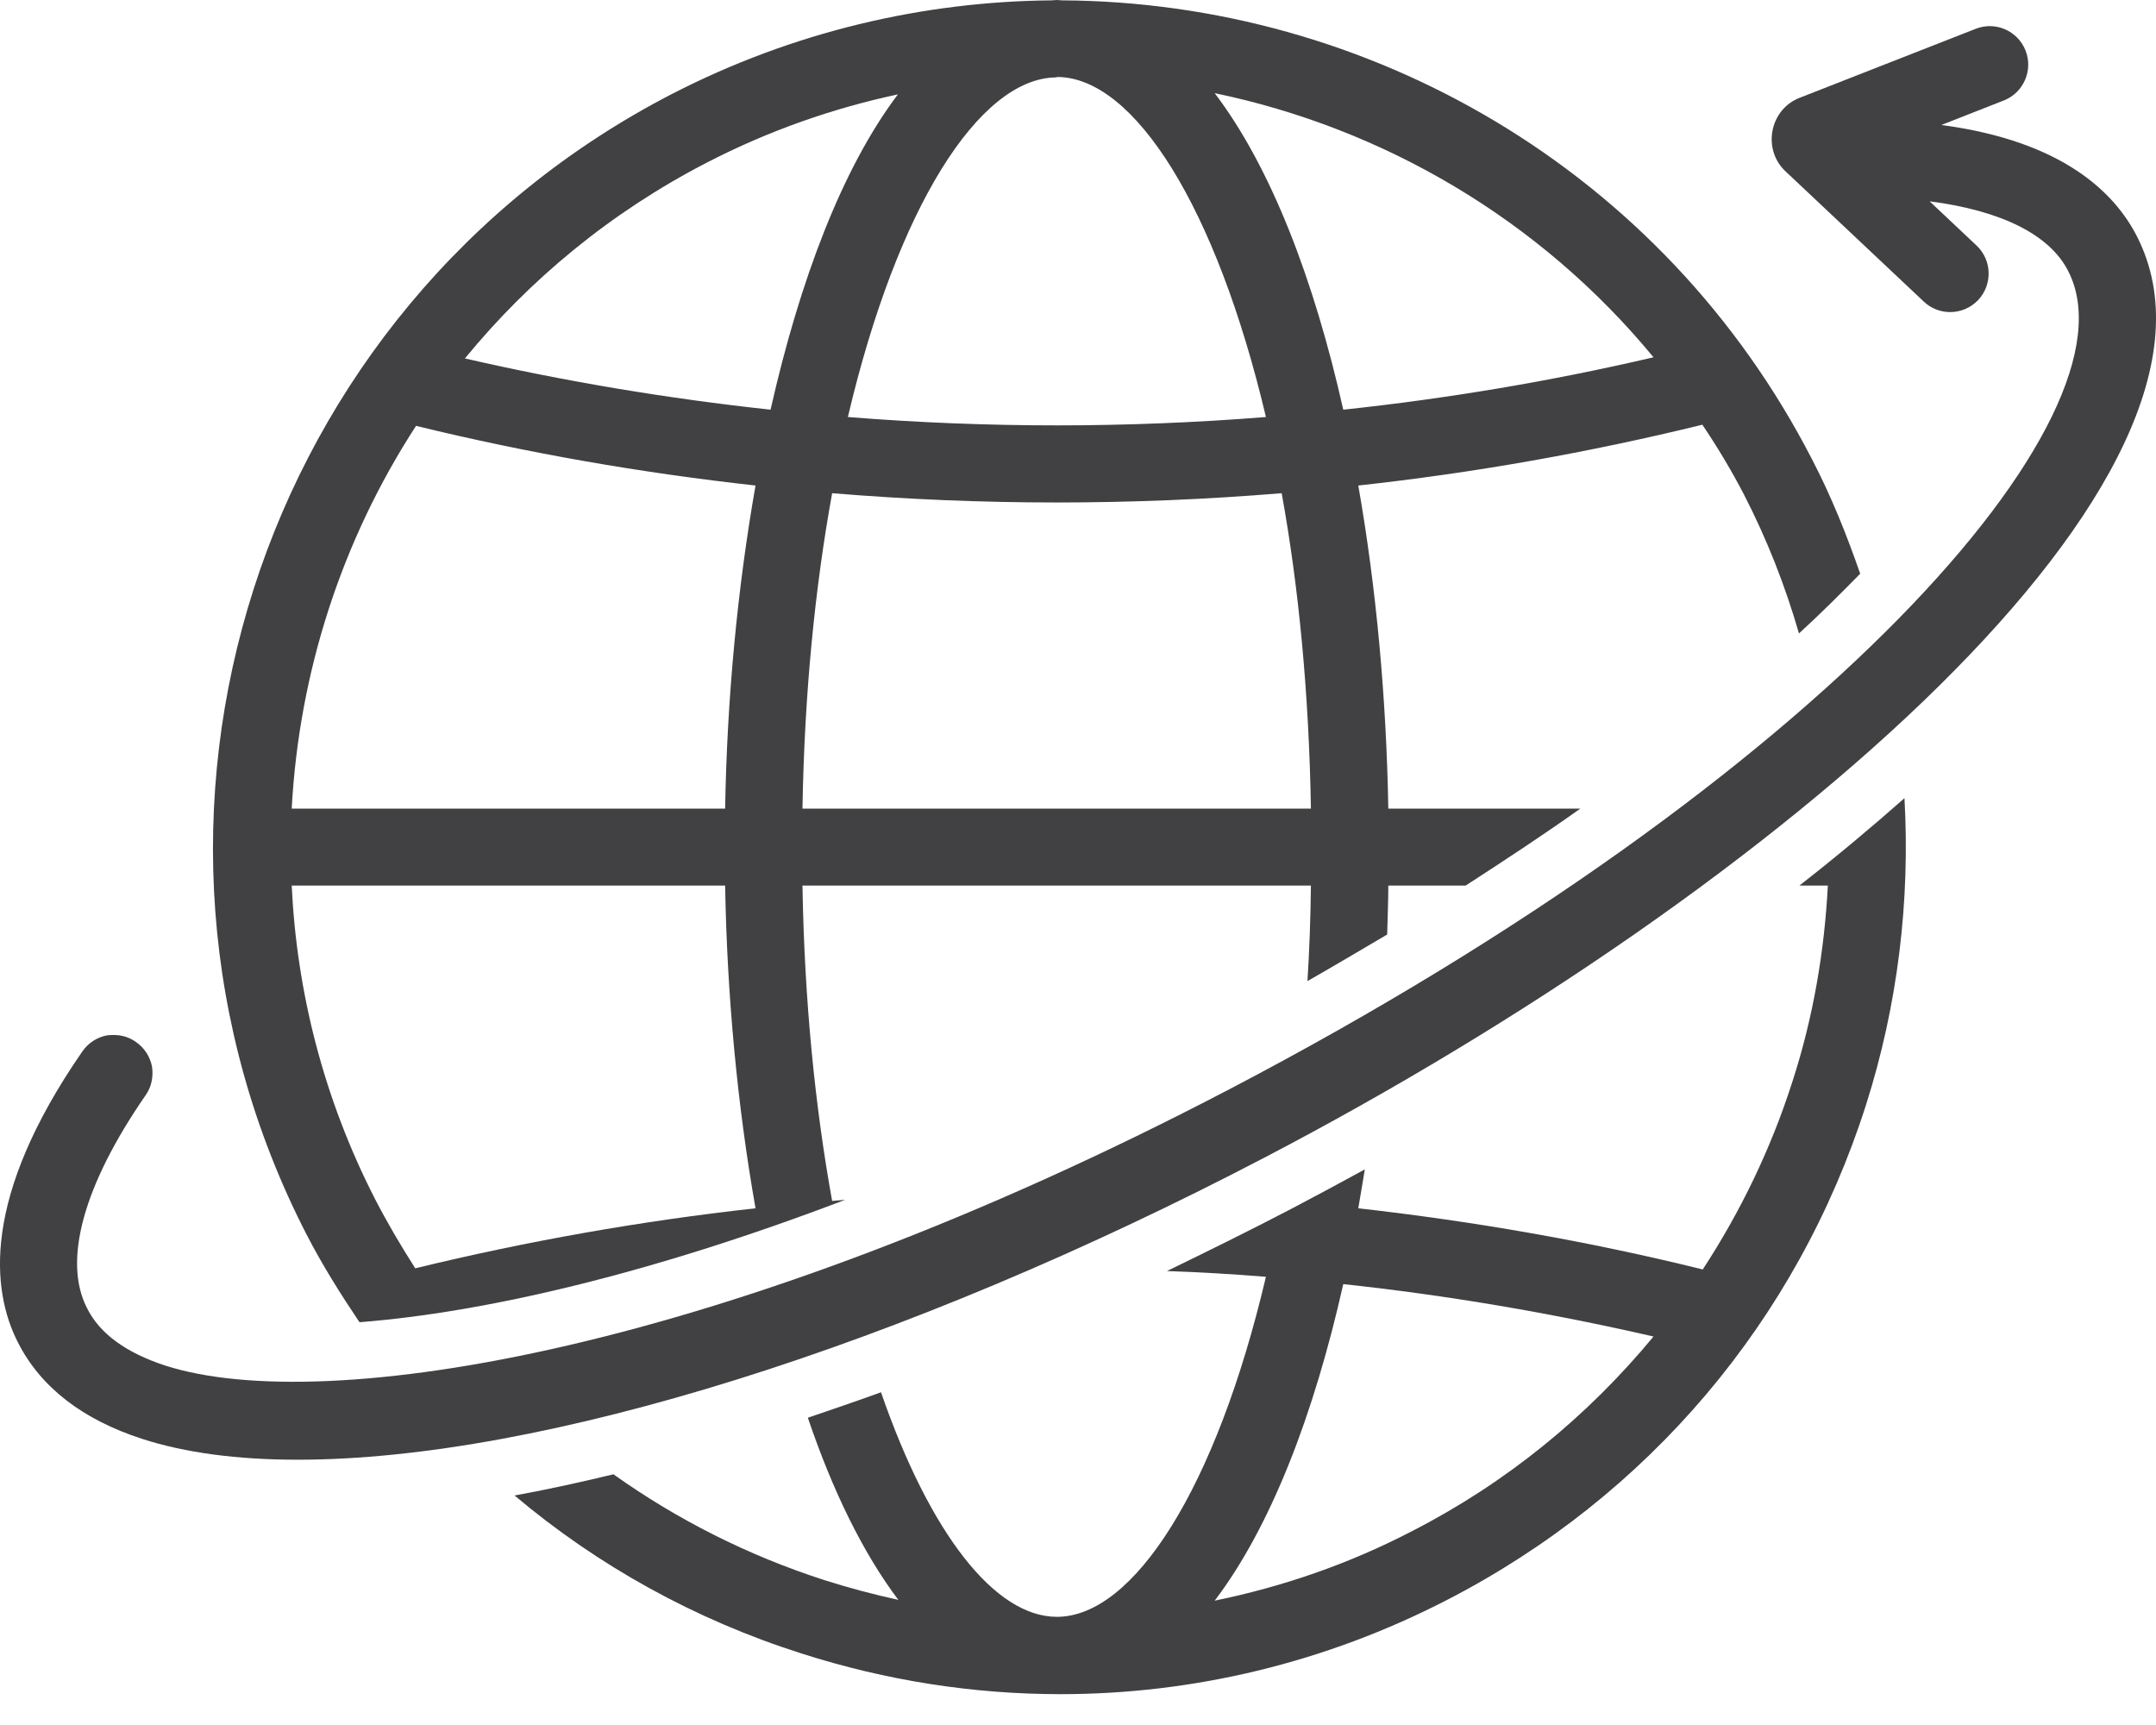 <?xml version="1.0" encoding="UTF-8"?>
<svg width="30px" height="24px" viewBox="0 0 30 24" version="1.1" xmlns="http://www.w3.org/2000/svg" xmlns:xlink="http://www.w3.org/1999/xlink">
    <!-- Generator: Sketch 57.1 (83088) - https://sketch.com -->
    <title>iconfinder_worldwide_shipping_delivery_around_world_global_globe_2958335</title>
    <desc>Created with Sketch.</desc>
    <g id="Page-1" stroke="none" stroke-width="1" fill="none" fill-rule="evenodd">
        <g id="Update" transform="translate(-1071, -708)" fill="#414042" fill-rule="nonzero">
            <g id="iconfinder_worldwide_shipping_delivery_around_world_global_globe_2958335" transform="translate(1071, 708)">
                <path d="M25.214,6.391 C23.136,2.352 19.034,0.027 14.776,0.005 C14.755,0.005 14.728,0 14.706,0 C14.68,0 14.653,0.005 14.631,0.005 C12.848,0.021 11.038,0.439 9.351,1.307 C3.577,4.286 1.295,11.405 4.268,17.18 C4.487,17.604 4.739,18.005 5.002,18.396 C6.726,18.262 9.035,17.732 11.761,16.693 C11.702,16.698 11.637,16.704 11.579,16.709 C11.343,15.407 11.193,13.934 11.166,12.321 L18.241,12.321 C18.236,12.771 18.22,13.216 18.193,13.65 C18.579,13.43 18.937,13.216 19.302,13.002 C19.307,12.771 19.318,12.546 19.318,12.321 L20.394,12.321 C20.957,11.957 21.492,11.604 21.99,11.25 L19.318,11.25 C19.291,9.723 19.152,8.186 18.9,6.755 C20.512,6.579 22.113,6.295 23.688,5.909 C23.897,6.22 24.09,6.541 24.266,6.879 C24.588,7.505 24.84,8.148 25.032,8.813 C25.343,8.529 25.621,8.25 25.884,7.982 C25.696,7.441 25.482,6.905 25.214,6.391 Z M14.69,1.077 C14.701,1.077 14.706,1.071 14.717,1.071 C15.783,1.082 16.924,2.877 17.615,5.802 C15.676,5.957 13.732,5.957 11.798,5.802 C12.484,2.882 13.624,1.093 14.69,1.077 Z M5.778,17.646 C5.58,17.336 5.393,17.02 5.221,16.687 C4.504,15.289 4.129,13.8 4.059,12.321 L10.09,12.321 C10.116,13.848 10.261,15.386 10.513,16.811 C8.922,16.987 7.342,17.266 5.778,17.646 Z M10.09,11.25 L4.059,11.25 C4.161,9.354 4.755,7.516 5.789,5.925 C7.347,6.305 8.922,6.579 10.513,6.755 C10.261,8.186 10.116,9.723 10.09,11.25 Z M10.722,5.7 C9.292,5.545 7.872,5.309 6.469,4.987 C7.369,3.889 8.499,2.952 9.838,2.261 C10.7,1.816 11.595,1.505 12.494,1.313 C11.718,2.341 11.129,3.9 10.722,5.7 Z M11.166,11.25 C11.193,9.637 11.343,8.159 11.579,6.862 C12.618,6.948 13.662,6.991 14.706,6.991 C15.751,6.991 16.79,6.948 17.834,6.862 C18.07,8.159 18.214,9.637 18.241,11.25 L11.166,11.25 Z M18.691,5.7 C18.284,3.889 17.684,2.325 16.902,1.296 C19.253,1.784 21.428,3.054 23.008,4.971 C21.583,5.304 20.142,5.545 18.691,5.7 Z" id="Shape"></path>
                <path d="M26.5,11.105 C26.039,11.512 25.552,11.92 25.038,12.321 L25.434,12.321 C25.386,13.237 25.231,14.154 24.941,15.048 C24.641,15.986 24.218,16.859 23.693,17.662 C22.113,17.271 20.512,16.993 18.9,16.811 C18.932,16.634 18.959,16.452 18.991,16.27 C18.648,16.457 18.311,16.639 17.973,16.816 C17.39,17.121 16.811,17.405 16.238,17.684 C16.699,17.7 17.154,17.727 17.615,17.764 C16.924,20.7 15.777,22.495 14.706,22.495 C13.844,22.495 12.939,21.338 12.259,19.371 C11.916,19.495 11.573,19.612 11.241,19.725 C11.584,20.737 12.007,21.605 12.5,22.259 C12.157,22.184 11.814,22.093 11.477,21.986 C10.411,21.643 9.426,21.145 8.536,20.512 C8.065,20.625 7.605,20.727 7.16,20.807 C8.317,21.782 9.666,22.532 11.15,23.004 C12.334,23.384 13.549,23.571 14.755,23.571 C16.608,23.571 18.445,23.132 20.137,22.259 C22.933,20.818 25.006,18.375 25.964,15.375 C26.409,13.977 26.58,12.53 26.5,11.105 Z M19.644,21.305 C18.766,21.761 17.845,22.077 16.902,22.27 C17.684,21.241 18.284,19.677 18.691,17.866 C20.137,18.021 21.583,18.268 23.008,18.595 C22.092,19.704 20.962,20.63 19.644,21.305 Z" id="Shape"></path>
                <path d="M29.735,3.289 C29.427,2.684 28.706,1.963 27.013,1.739 L27.882,1.398 C28.157,1.29 28.293,0.979 28.185,0.704 C28.077,0.429 27.767,0.292 27.491,0.401 L25.038,1.362 C24.844,1.438 24.704,1.609 24.664,1.818 C24.624,2.027 24.69,2.238 24.842,2.381 L26.769,4.196 C26.872,4.294 27.004,4.342 27.136,4.342 C27.278,4.342 27.42,4.285 27.526,4.174 C27.728,3.958 27.718,3.619 27.503,3.416 L26.85,2.801 C27.844,2.929 28.526,3.265 28.781,3.777 C29.804,5.791 25.359,10.843 17.106,15.155 C10.106,18.814 4.53,19.709 2.308,19.002 C1.761,18.825 1.386,18.557 1.21,18.198 C0.872,17.539 1.162,16.489 2.024,15.241 C2.109,15.123 2.136,14.979 2.115,14.839 C2.088,14.7 2.008,14.577 1.89,14.496 C1.799,14.432 1.697,14.4 1.585,14.4 C1.552,14.4 1.52,14.4 1.488,14.405 C1.349,14.432 1.226,14.512 1.145,14.63 C-0.263,16.666 -0.119,17.957 0.251,18.68 C0.567,19.302 1.151,19.752 1.981,20.02 C2.575,20.212 3.298,20.309 4.139,20.309 C4.139,20.309 4.139,20.309 4.145,20.309 C7.535,20.309 12.564,18.734 17.598,16.104 C24.743,12.375 31.427,6.611 29.735,3.289 Z" id="Path"></path>
            </g>
        </g>
    </g>
</svg>
